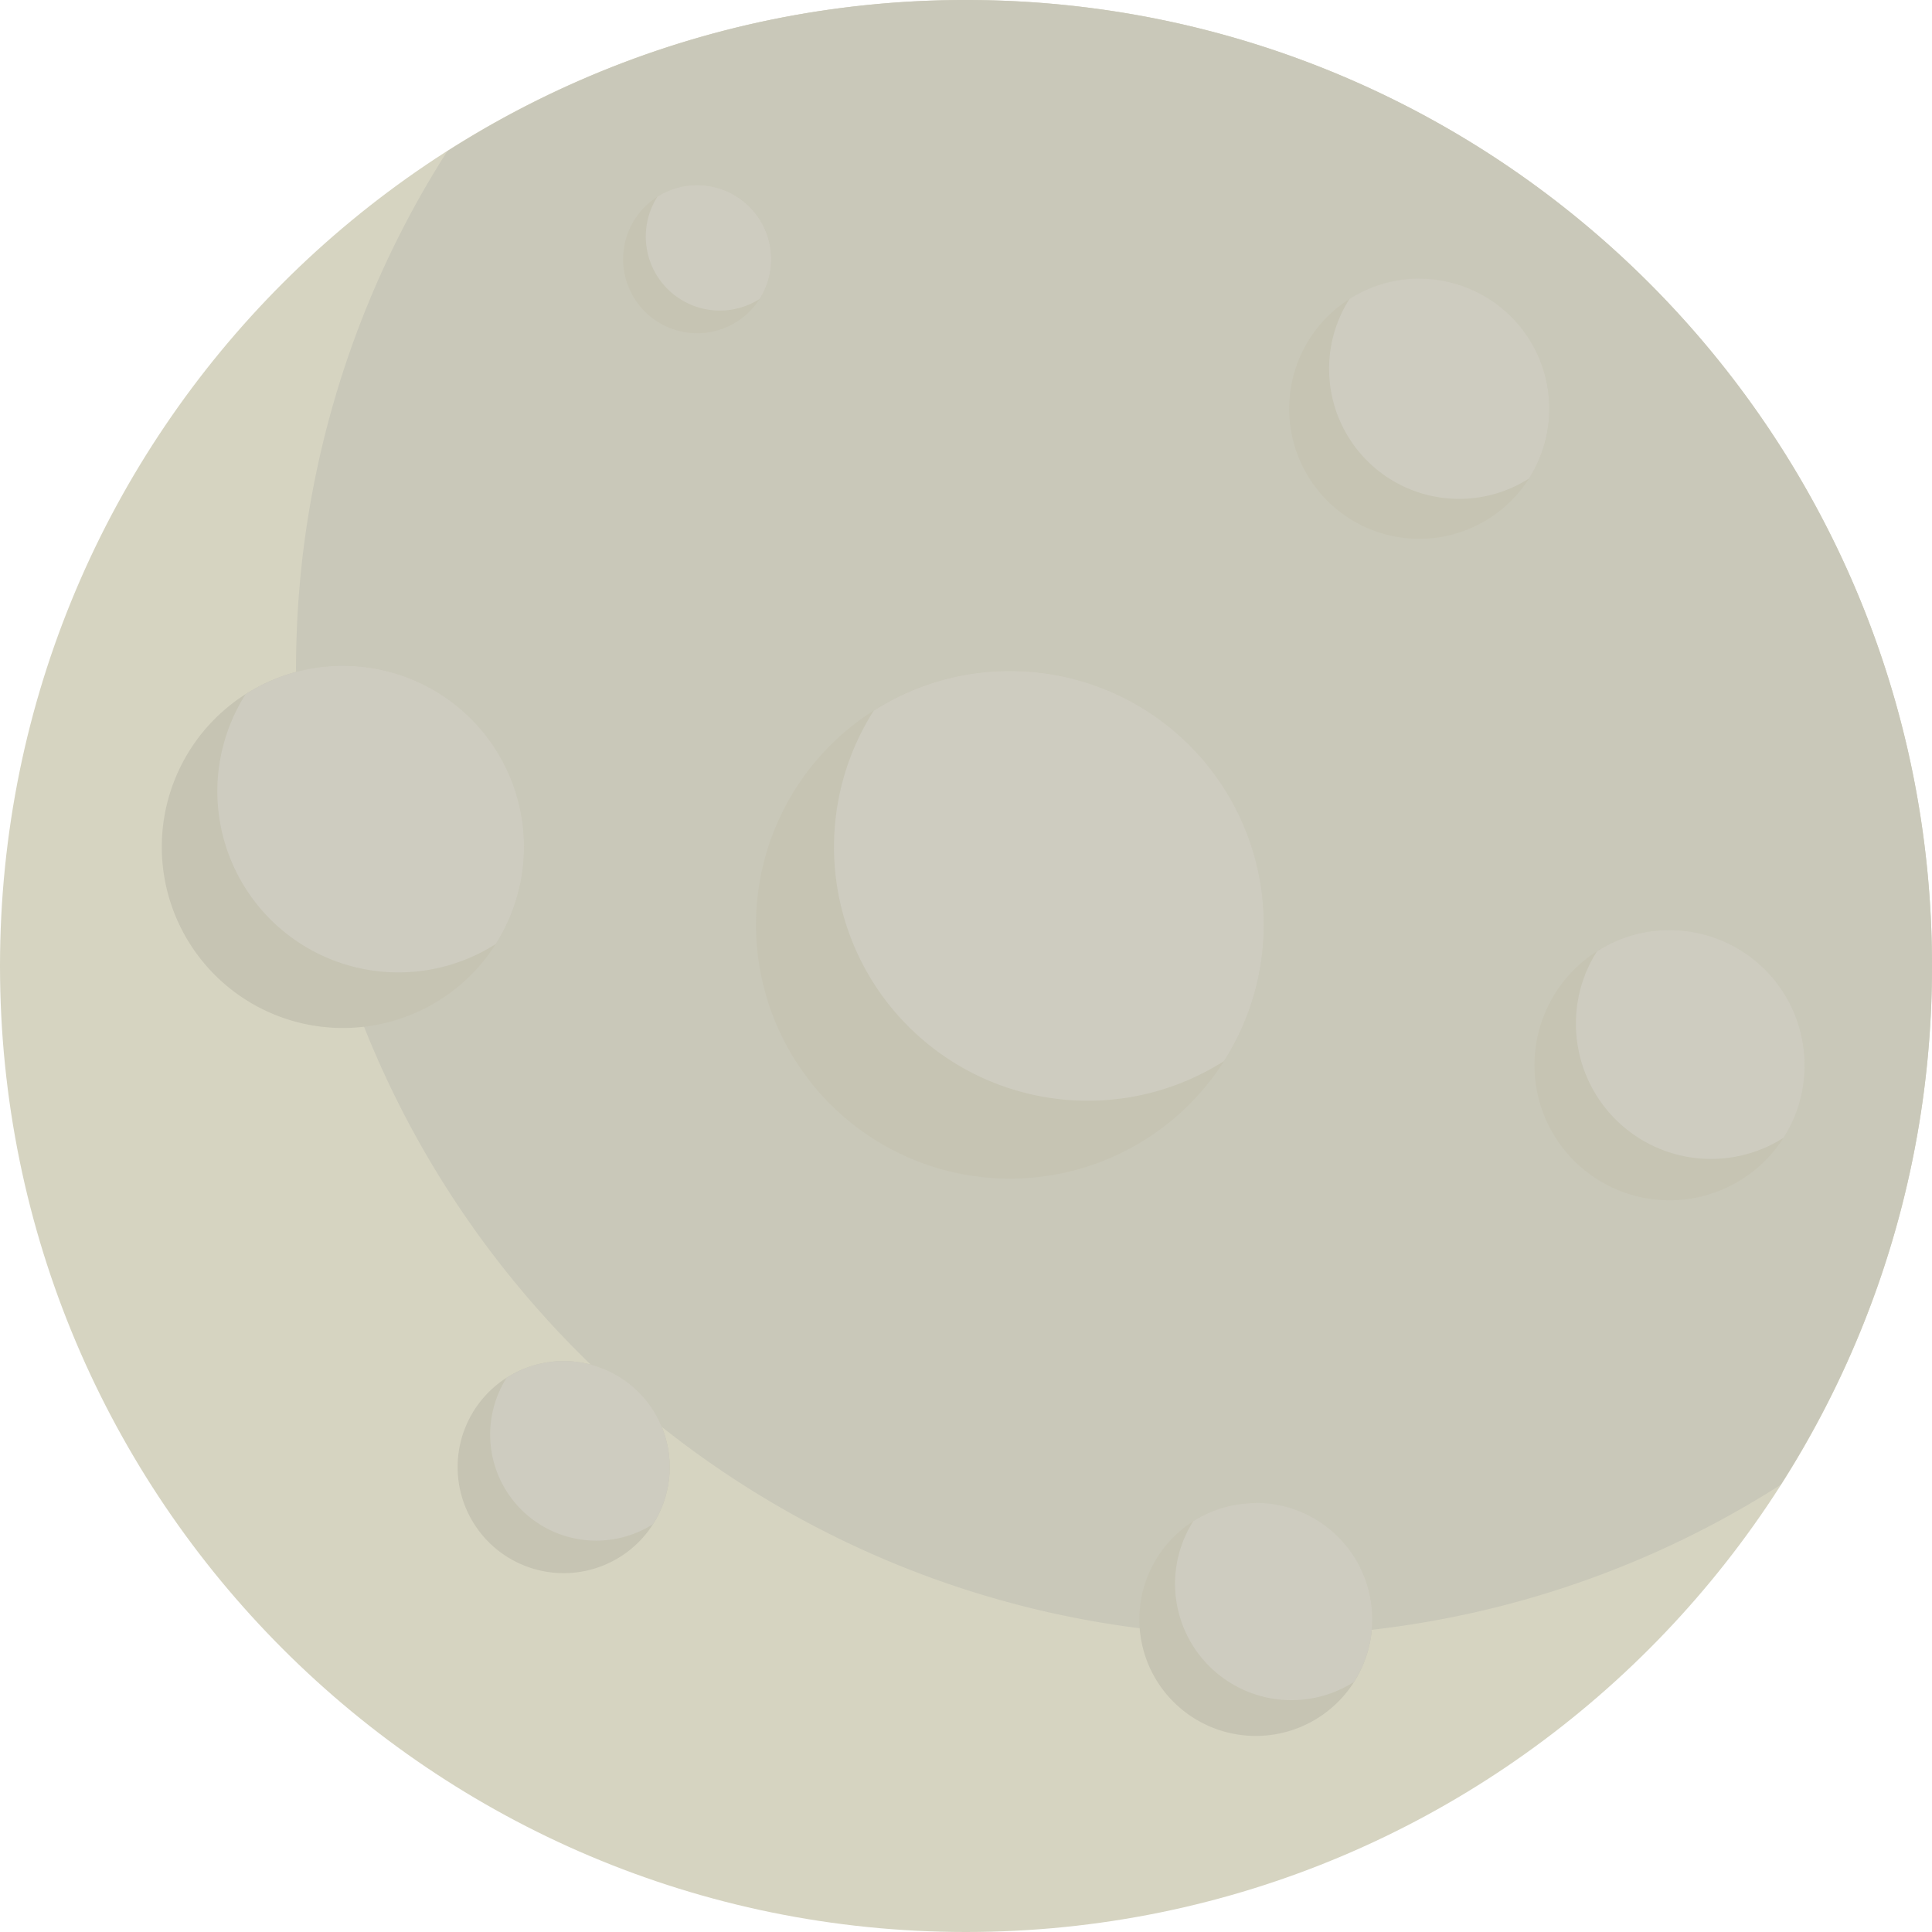 <svg id="Layer_1" data-name="Layer 1" xmlns="http://www.w3.org/2000/svg" viewBox="0 0 852.33 852.33"><defs><style>.cls-1{fill:#d6d4c1;}.cls-2{fill:#c9c8b9;}.cls-3{fill:#c6c4b3;}.cls-4{fill:#ceccc0;}</style></defs><title>clear-night</title><path class="cls-1" d="M927.09,499.83C927.09,735.21,736.27,926,500.91,926S74.76,735.21,74.76,499.83,265.56,73.67,500.91,73.67,927.09,264.46,927.09,499.83Z" transform="translate(-74.76 -73.67)"/><path class="cls-2" d="M500.91,73.67A424.06,424.06,0,0,0,272.08,140.4a424,424,0,0,0-66.72,228.83c0,235.36,190.78,426.16,426.17,426.16a424.27,424.27,0,0,0,228.84-66.7,424.21,424.21,0,0,0,66.72-228.85C927.09,264.46,736.27,73.67,500.91,73.67Z" transform="translate(-74.76 -73.67)"/><path class="cls-3" d="M305.94,447.27a79.9,79.9,0,1,1-79.89-79.88A79.88,79.88,0,0,1,305.94,447.27Z" transform="translate(-74.76 -73.67)"/><path class="cls-4" d="M226.06,367.39a79.63,79.63,0,0,0-42.92,12.5A79.88,79.88,0,0,0,293.43,490.16a79.85,79.85,0,0,0-67.38-122.76Z" transform="translate(-74.76 -73.67)"/><path class="cls-3" d="M632.29,481.65a112,112,0,1,1-112-112A112,112,0,0,1,632.29,481.65Z" transform="translate(-74.76 -73.67)"/><path class="cls-4" d="M520.33,369.68a111.54,111.54,0,0,0-60.12,17.53A111.95,111.95,0,0,0,614.76,541.77a111.94,111.94,0,0,0-94.43-172.09Z" transform="translate(-74.76 -73.67)"/><path class="cls-3" d="M370.21,720.91a46.78,46.78,0,1,1-46.78-46.78A46.79,46.79,0,0,1,370.21,720.91Z" transform="translate(-74.76 -73.67)"/><path class="cls-4" d="M323.44,674.13a46.63,46.63,0,0,0-25.14,7.33,46.79,46.79,0,0,0,64.58,64.59,46.78,46.78,0,0,0-39.45-71.92Z" transform="translate(-74.76 -73.67)"/><path class="cls-3" d="M758.26,254a57.38,57.38,0,1,1-57.37-57.38A57.35,57.35,0,0,1,758.26,254Z" transform="translate(-74.76 -73.67)"/><path class="cls-4" d="M700.89,196.58a56.91,56.91,0,0,0-30.8,9,57.36,57.36,0,0,0,79.19,79.2,57.37,57.37,0,0,0-48.39-88.18Z" transform="translate(-74.76 -73.67)"/><path class="cls-3" d="M415,188a32.67,32.67,0,1,1-32.68-32.66A32.68,32.68,0,0,1,415,188Z" transform="translate(-74.76 -73.67)"/><path class="cls-4" d="M382.3,155.35a32.43,32.43,0,0,0-17.51,5.1,32.66,32.66,0,0,0,45.09,45.11,32.68,32.68,0,0,0-27.58-50.21Z" transform="translate(-74.76 -73.67)"/><path class="cls-3" d="M870.91,543.62A59.6,59.6,0,1,1,811.32,484,59.63,59.63,0,0,1,870.91,543.62Z" transform="translate(-74.76 -73.67)"/><path class="cls-4" d="M811.32,484a58.59,58.59,0,0,0-32,9.36,58.71,58.71,0,0,0-9.31,32,59.59,59.59,0,0,0,91.56,50.29,59,59,0,0,0,9.33-32A59.59,59.59,0,0,0,811.32,484Z" transform="translate(-74.76 -73.67)"/><path class="cls-3" d="M680.14,788.13a51.37,51.37,0,1,1-51.38-51.37A51.35,51.35,0,0,1,680.14,788.13Z" transform="translate(-74.76 -73.67)"/><path class="cls-4" d="M628.76,736.77a51.16,51.16,0,0,0-27.56,8,51.35,51.35,0,0,0,70.89,70.91,51.36,51.36,0,0,0-43.33-79Z" transform="translate(-74.76 -73.67)"/></svg>